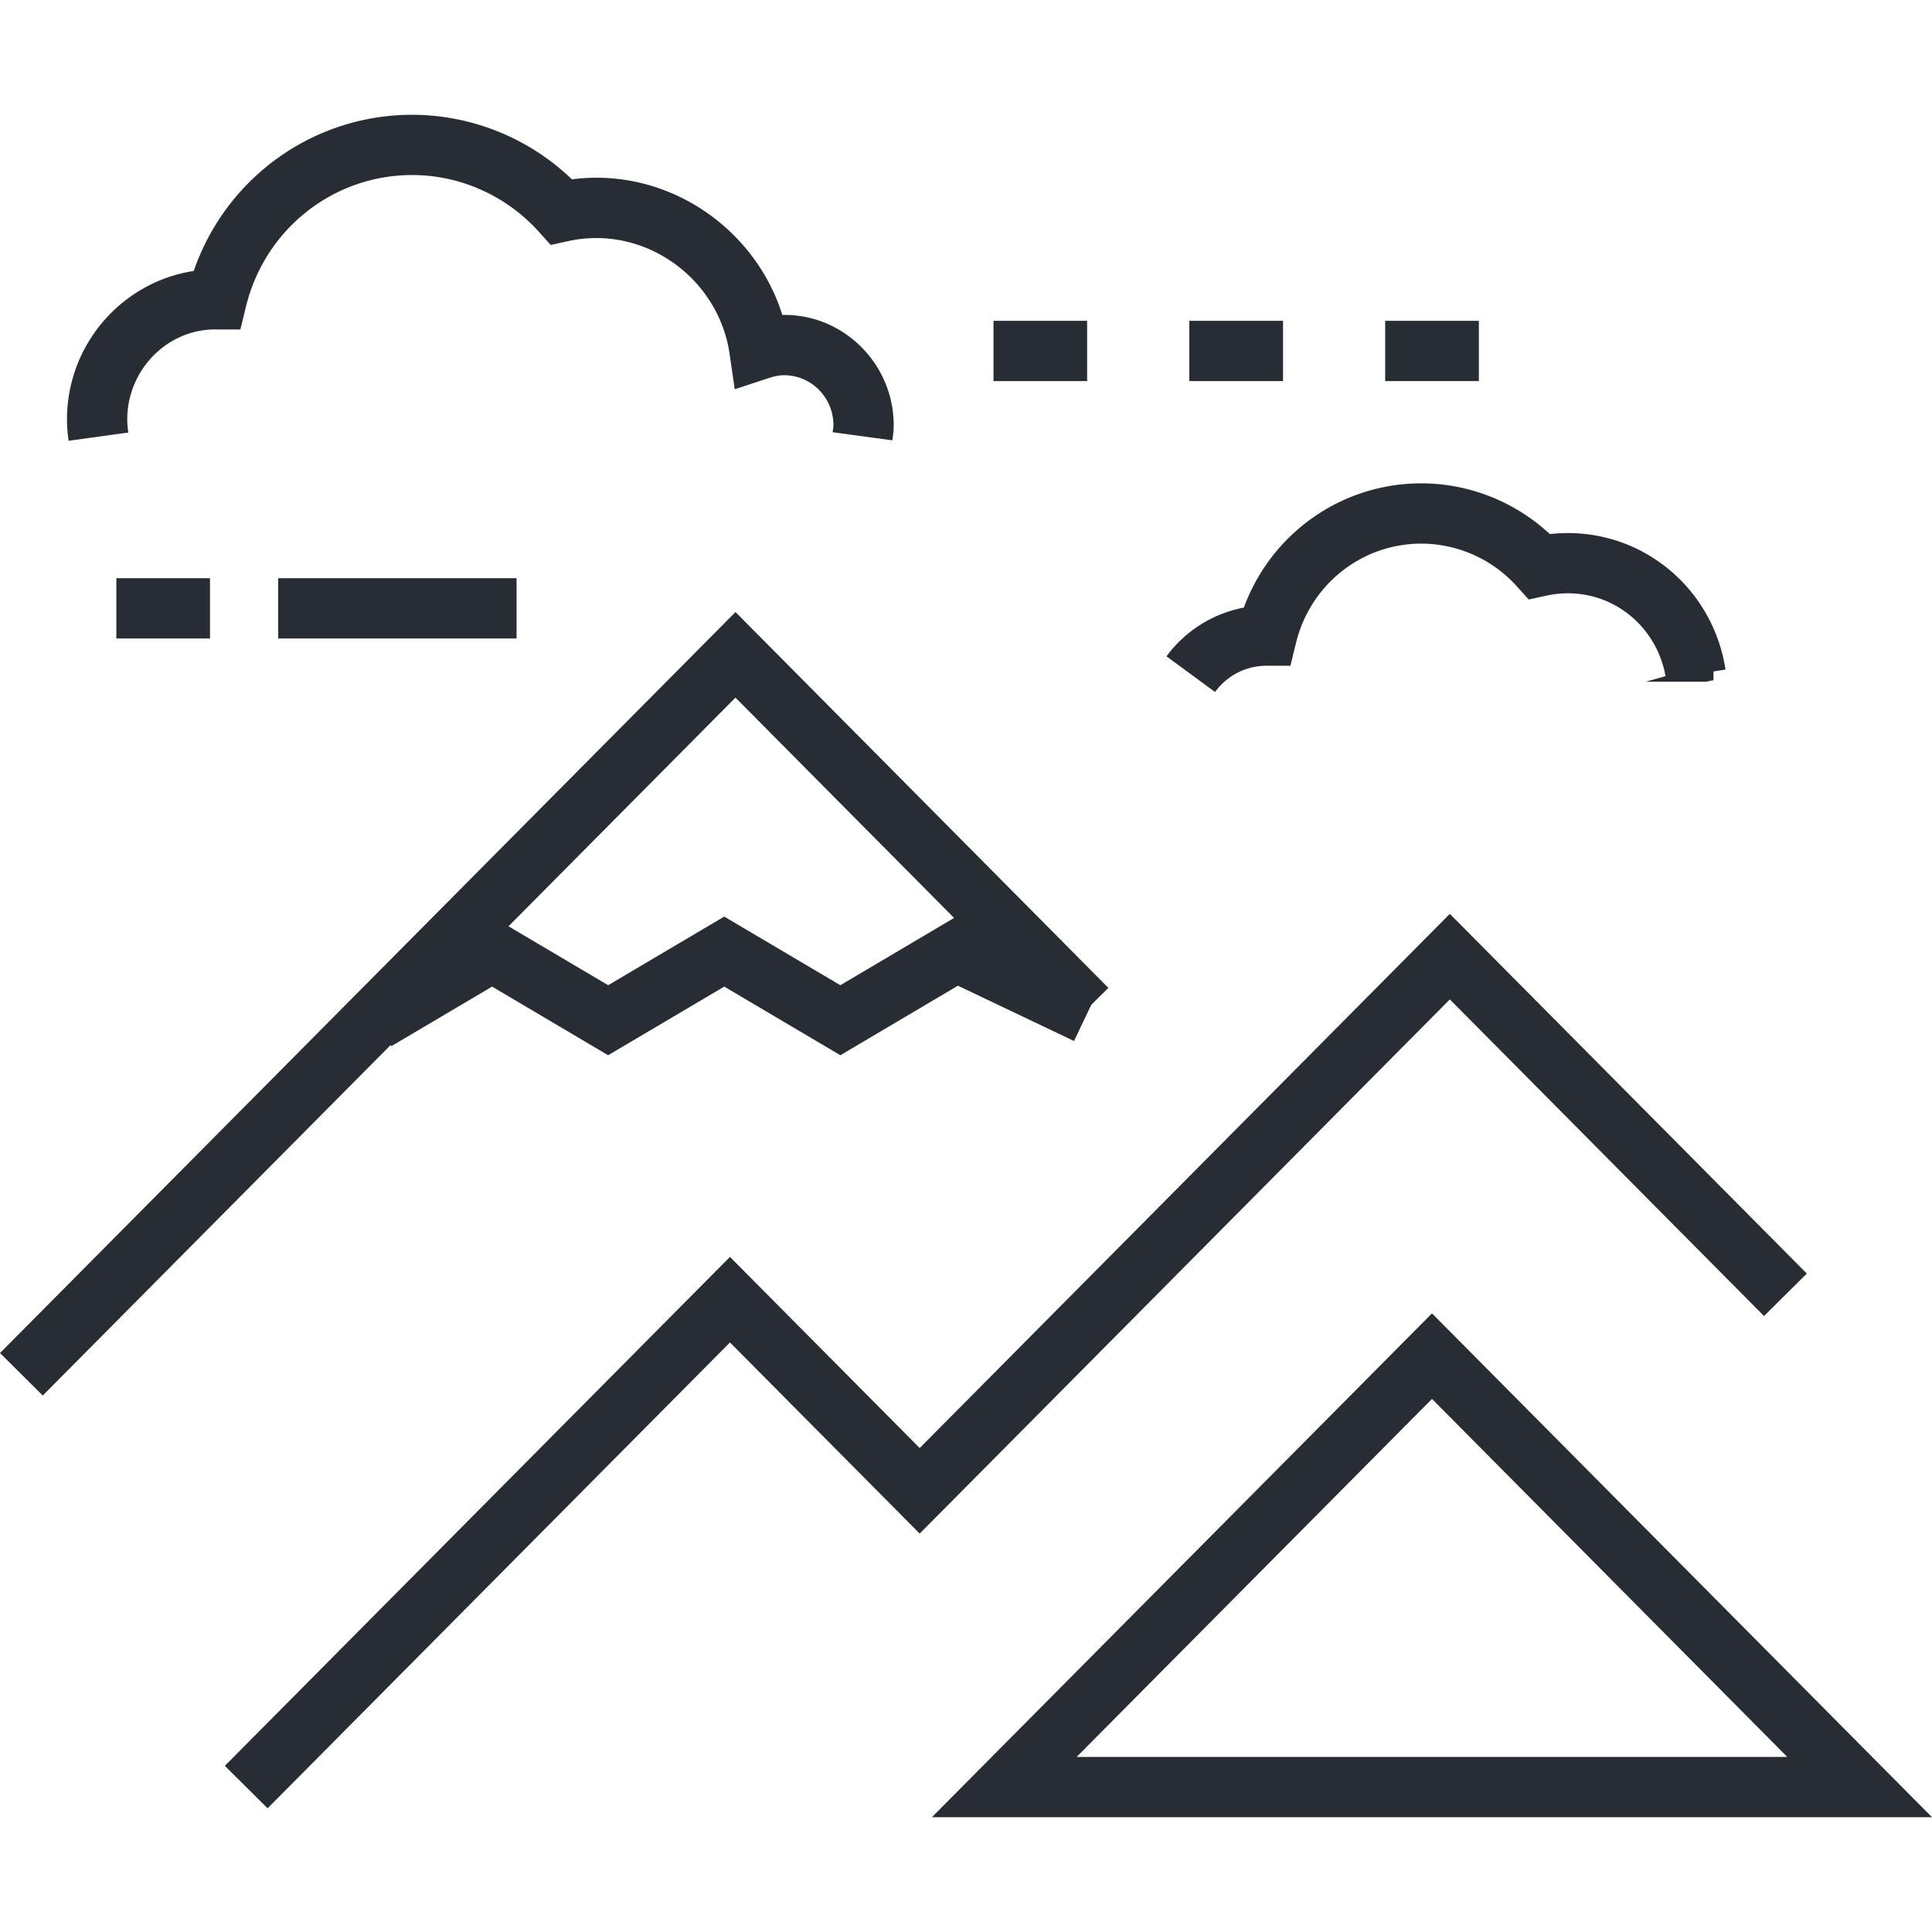 <svg xmlns="http://www.w3.org/2000/svg" width="128" height="128" xml:space="preserve"><path fill="#282D33" d="M2.834 92.457 0 89.643 48.728 40.55l24.705 24.899-2.835 2.813-21.871-22.043z"/><path fill="#282D33" d="m55.676 69.912-7.693-4.547-7.693 4.547-7.688-4.547-6.679 3.948-2.031-3.438 8.711-5.149 7.688 4.547 7.692-4.547 7.692 4.547 7.587-4.488 9.612 4.58-1.718 3.604-7.692-3.664zM4.545 29.203c-.046-.337-.107-.85-.107-1.411 0-4.977 3.648-9.111 8.396-9.84 2.133-6.16 7.893-10.347 14.477-10.347a15.31 15.31 0 0 1 10.58 4.277c6.265-.82 12.118 3.171 13.941 8.985 4.037-.086 7.378 3.237 7.378 7.303 0 .39-.051.73-.092 1.003l-3.957-.538.008-.051c.021-.137.048-.272.048-.414 0-1.826-1.468-3.311-3.271-3.311-.298 0-.619.06-1.011.188l-2.257.742-.342-2.351c-.729-5.001-5.631-8.582-10.714-7.459l-1.137.25-.777-.865c-2.154-2.394-5.215-3.767-8.398-3.767-5.229 0-9.758 3.583-11.013 8.711l-.372 1.522-1.689-.003c-3.157.002-5.805 2.676-5.805 5.963 0 .245.021.512.07.867l-3.956.546zM128 120.395H61.739l33.134-33.381L128 120.395zm-56.671-3.993h47.082l-23.538-23.72-23.544 23.72zM80.501 45.848l-3.218-2.366a8.293 8.293 0 0 1 5.125-3.228c1.808-4.911 6.459-8.231 11.762-8.231 3.155 0 6.199 1.213 8.512 3.361 5.724-.637 10.771 3.358 11.638 8.977l-3.946.608c-.577-3.742-4.086-6.35-7.957-5.499l-1.135.25-.777-.863a8.553 8.553 0 0 0-6.334-2.841c-3.941 0-7.356 2.702-8.305 6.57l-.372 1.521h-1.566a4.205 4.205 0 0 0-3.427 1.741z"/><path fill="#282D33" d="M113.025 45.164h-3.979l3.447-.979c.155-.044.298-.083.443-.109l.587-.104v1.095l-.498.097zM17.729 119.805l-2.833-2.813 33.466-33.719 12.57 12.663 35.123-35.391 23.651 23.832-2.835 2.814-20.816-20.978-35.123 35.391-12.57-12.663zM18.428 38.309h15.796v3.993H18.428zM7.708 38.309h6.205v3.993H7.708zM65.821 21.255h6.204v3.993h-6.204zM78.795 21.255h6.208v3.993h-6.208z"/><g><path fill="#282D33" d="M91.772 21.255h6.206v3.993h-6.206z"/></g></svg>
